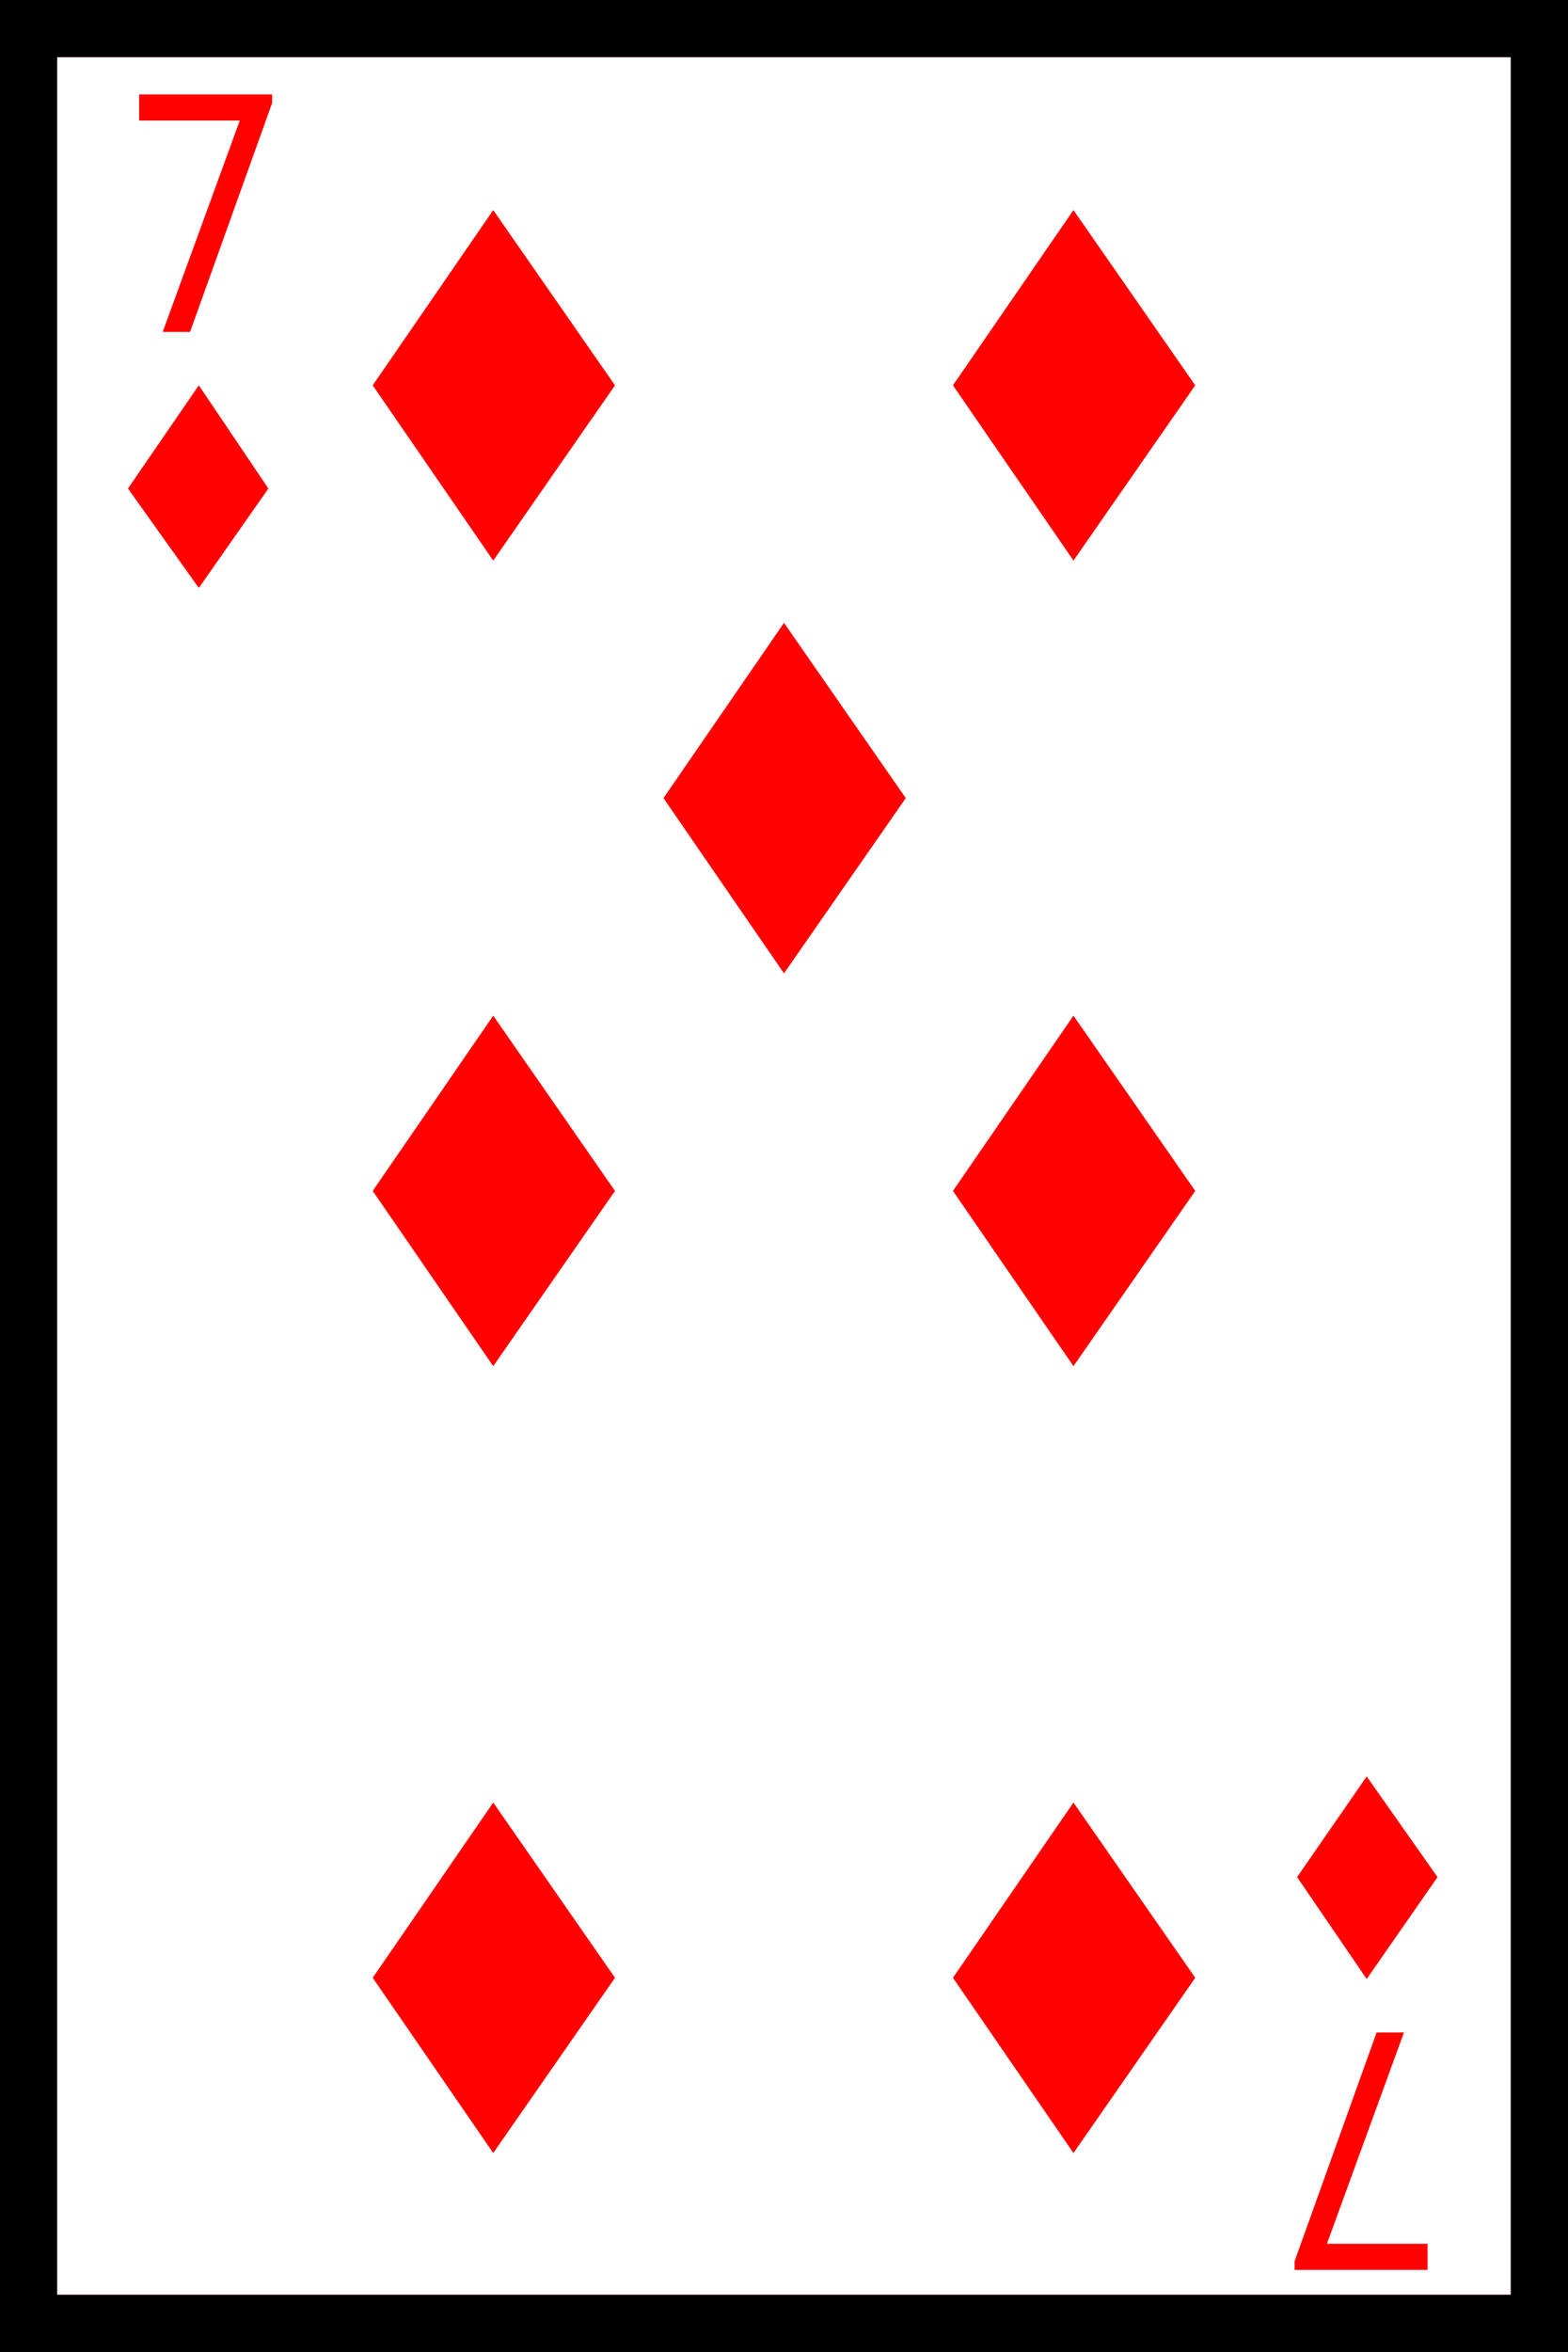 <?xml version="1.0" encoding="UTF-8" standalone="no"?>
<!-- Created with Inkscape (http://www.inkscape.org/) -->

<svg
   xmlns:dc="http://purl.org/dc/elements/1.1/"
   xmlns:cc="http://creativecommons.org/ns#"
   xmlns:rdf="http://www.w3.org/1999/02/22-rdf-syntax-ns#"
   xmlns:svg="http://www.w3.org/2000/svg"
   xmlns="http://www.w3.org/2000/svg"
   xmlns:sodipodi="http://sodipodi.sourceforge.net/DTD/sodipodi-0.dtd"
   xmlns:inkscape="http://www.inkscape.org/namespaces/inkscape"
   width="31.304mm"
   height="46.93mm"
   viewBox="0 0 31.304 46.93"
   version="1.1"
   id="svg8"
   inkscape:version="0.92.1 r15371"
   sodipodi:docname="7.svg">
  <defs
     id="defs2" />
  <sodipodi:namedview
     id="base"
     pagecolor="#ffffff"
     bordercolor="#666666"
     borderopacity="1.0"
     inkscape:pageopacity="0.0"
     inkscape:pageshadow="2"
     inkscape:zoom="0.7"
     inkscape:cx="-403.42852"
     inkscape:cy="63.806607"
     inkscape:document-units="mm"
     inkscape:current-layer="layer1"
     showgrid="false"
     inkscape:window-width="1297"
     inkscape:window-height="991"
     inkscape:window-x="-8"
     inkscape:window-y="0"
     inkscape:window-maximized="0"
     fit-margin-top="0"
     fit-margin-left="0"
     fit-margin-right="0"
     fit-margin-bottom="0"
     inkscape:pagecheckerboard="true"
     showguides="false" />
  <g
     inkscape:label="Layer 1"
     inkscape:groupmode="layer"
     id="layer1"
     transform="translate(-226.059,-449.851)">
    <rect
       style="fill:#ffffff;fill-opacity:1;stroke:none;stroke-width:1;stroke-miterlimit:4;stroke-dasharray:none;stroke-opacity:1"
       id="rect8320-90"
       width="31.304"
       height="46.93"
       x="226.059"
       y="449.851" />
    <path
       inkscape:connector-curvature="0"
       id="path8220"
       style="font-style:normal;font-variant:normal;font-weight:normal;font-stretch:normal;font-size:50.8px;line-height:1.25;font-family:serif;-inkscape-font-specification:serif;letter-spacing:0px;word-spacing:0px;fill:#ff0101;fill-opacity:1;stroke:none;stroke-width:0.41;stroke-opacity:1"
       d="m 257.363,449.851 v 46.93 h -31.304 v -46.93 z m -30.163,45.789 h 29.021 v -44.648 h -29.021 z m 4.291,-43.731 -1.637,4.564 h -0.546 l 1.538,-4.217 h -2.009 v -0.521 h 2.654 z m 20.414,43.061 1.637,-4.564 h 0.546 l -1.538,4.217 h 2.009 v 0.521 h -2.654 z m -18.405,-37.43 2.406,-3.497 2.431,3.497 -2.431,3.497 z m 0,31.775 2.406,-3.497 2.431,3.497 -2.431,3.497 z m 11.584,-31.775 2.406,-3.497 2.431,3.497 -2.431,3.497 z m 0,31.775 2.406,-3.497 2.431,3.497 -2.431,3.497 z m -16.47,-29.716 1.414,-2.059 1.389,2.059 -1.389,1.984 z m 26.144,27.707 -1.414,2.034 -1.389,-2.034 1.389,-2.009 z m -21.258,-13.692 2.406,-3.497 2.431,3.497 -2.431,3.497 z m 11.584,0 2.406,-3.497 2.431,3.497 -2.431,3.497 z m -5.779,-7.838 2.406,-3.497 2.431,3.497 -2.431,3.497 z" />
    <path
       inkscape:connector-curvature="0"
       id="path8180-3-77"
       style="font-style:normal;font-variant:normal;font-weight:normal;font-stretch:normal;font-size:50.8px;line-height:1.25;font-family:serif;-inkscape-font-specification:serif;letter-spacing:0px;word-spacing:0px;fill:#000000;fill-opacity:1;stroke:none;stroke-width:0.41"
       d="m 257.363,449.851 v 46.93 h -31.304 v -46.93 z m -30.163,45.789 h 29.021 v -44.648 h -29.021 z"
       sodipodi:nodetypes="cccccccccc" />
  </g>
</svg>
